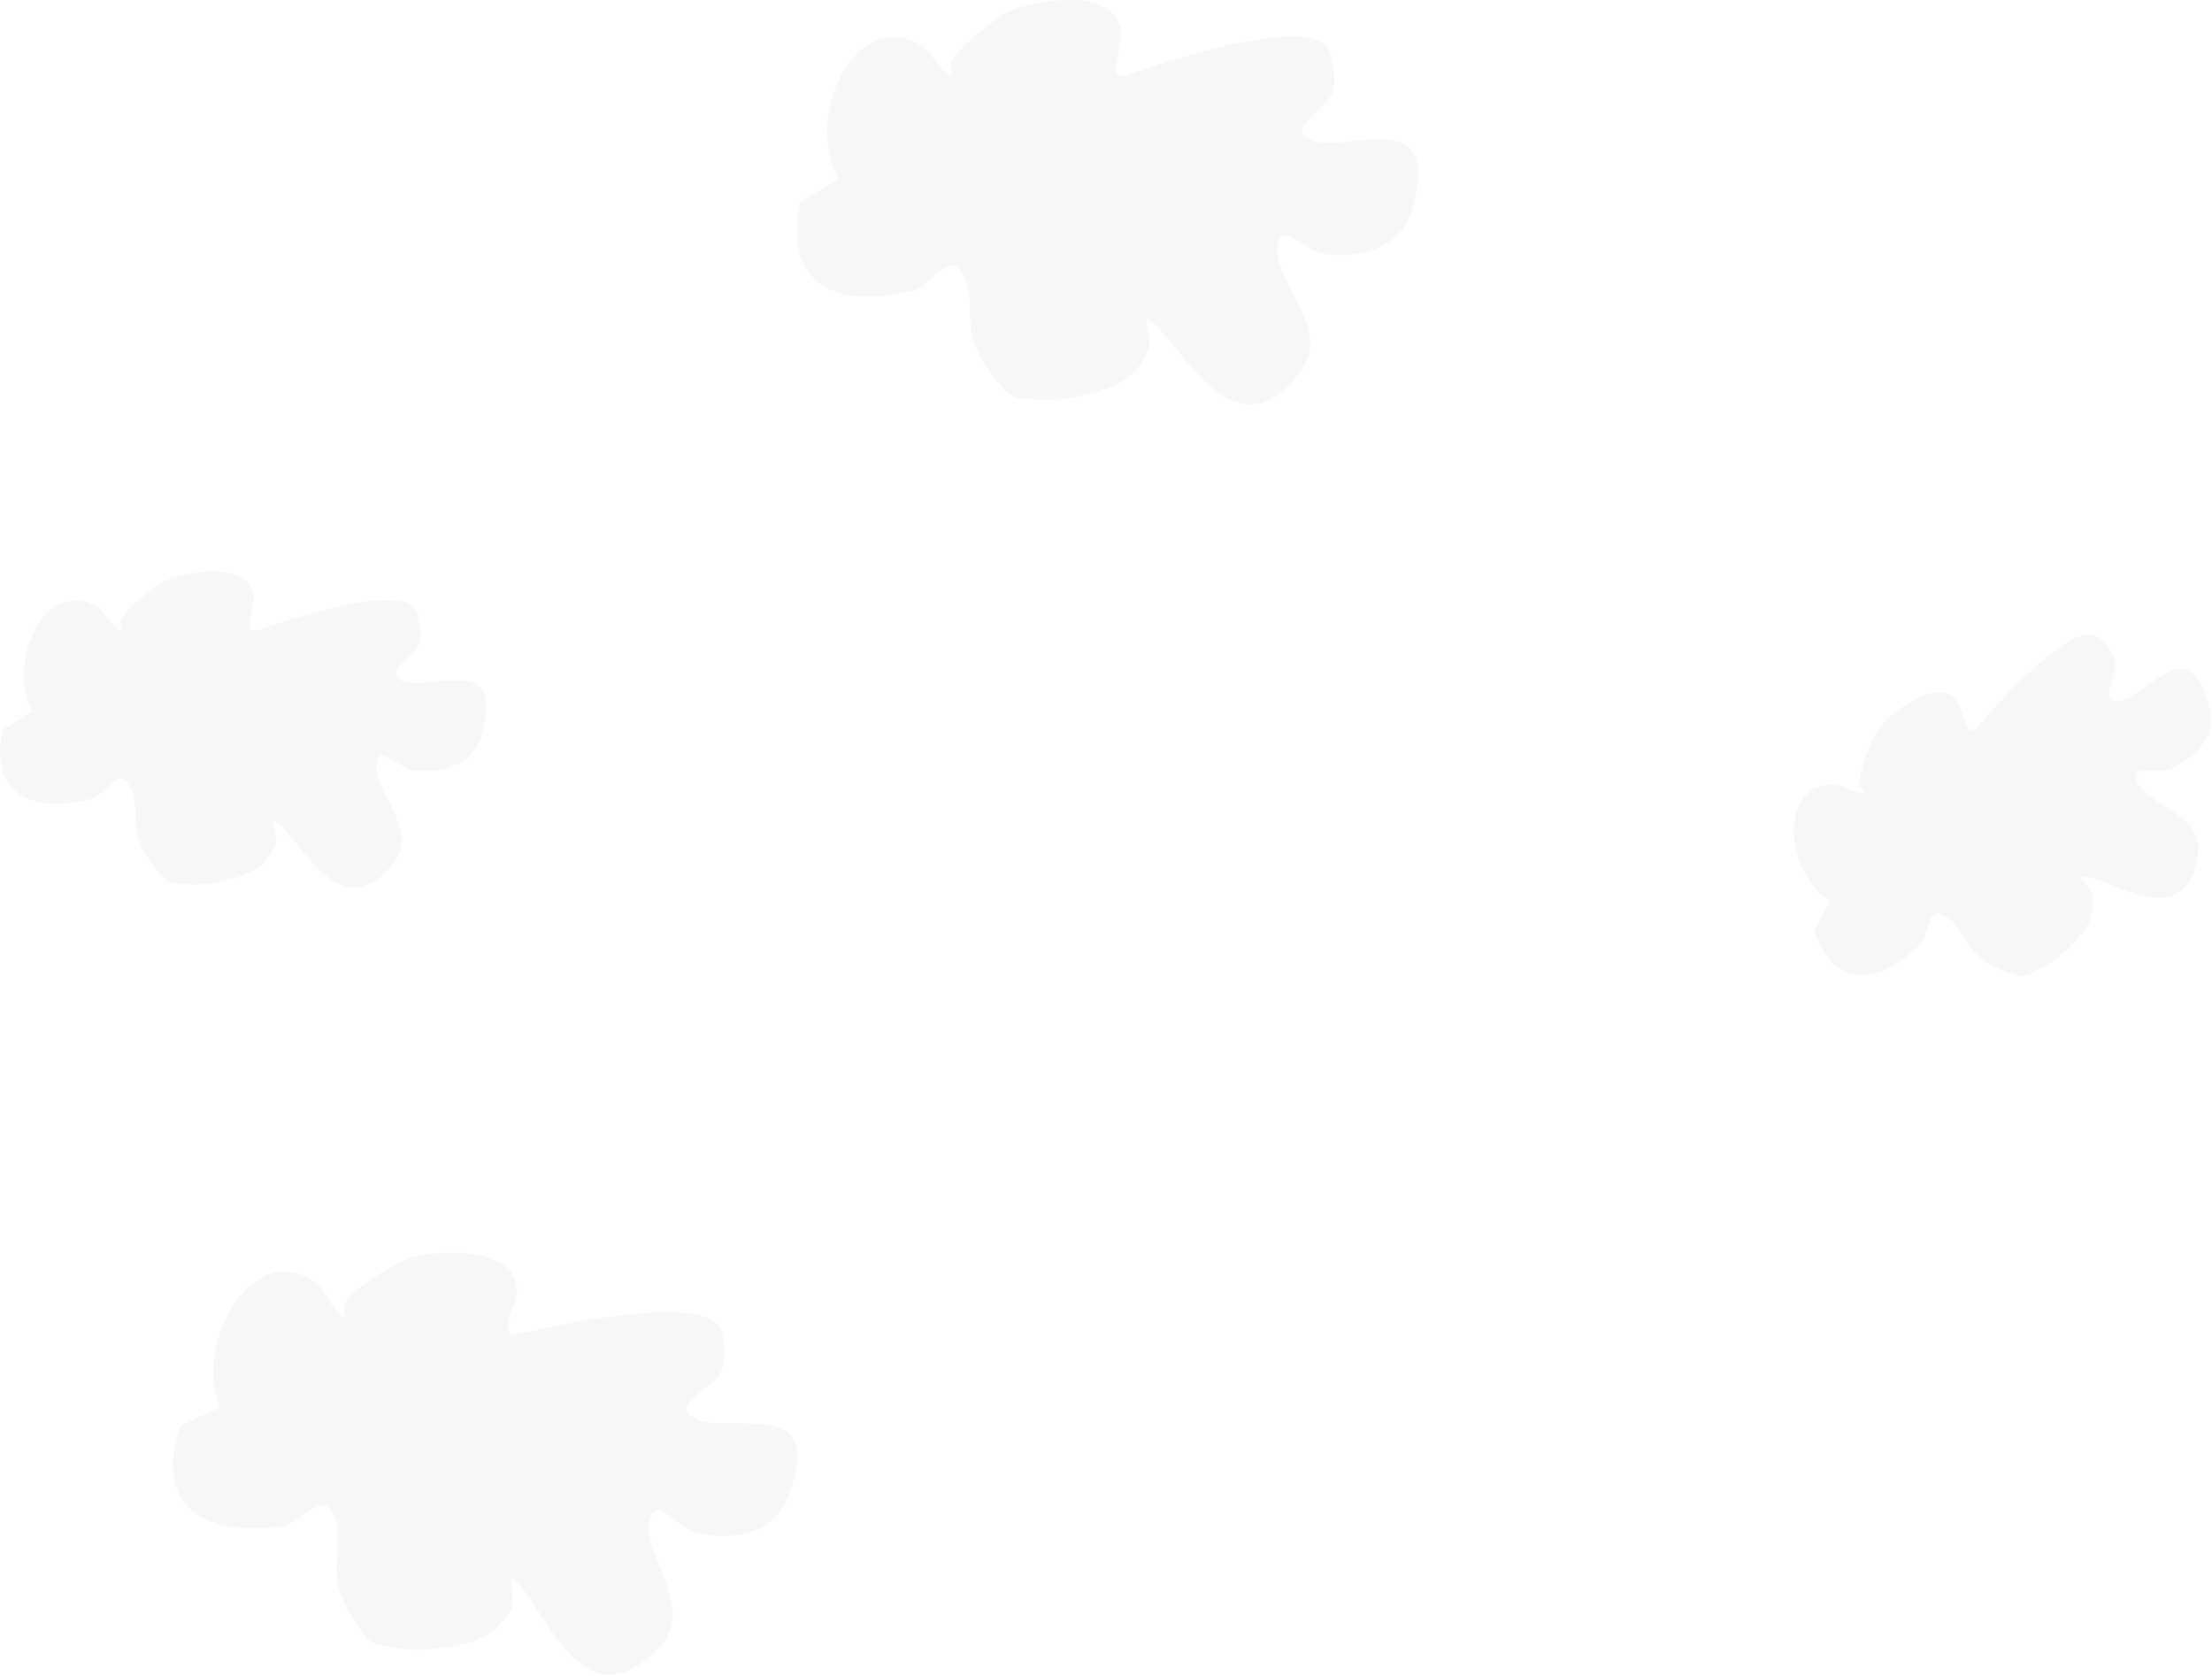 <?xml version="1.0" encoding="UTF-8"?>
<svg width="755px" height="572px" viewBox="0 0 755 572" version="1.1" xmlns="http://www.w3.org/2000/svg" xmlns:xlink="http://www.w3.org/1999/xlink">
    <!-- Generator: Sketch 46.1 (44463) - http://www.bohemiancoding.com/sketch -->
    <title>Group 34</title>
    <desc>Created with Sketch.</desc>
    <defs></defs>
    <g id="App" stroke="none" stroke-width="1" fill="none" fill-rule="evenodd" opacity="0.04">
        <g id="Group-34" fill="#3C3C3C">
            <g id="Group-33">
                <path d="M10.988,242.761 C2.444,227.707 14.014,197.759 32.116,206.477 C35.886,208.293 37.41,213.26 41.087,215.256 C42.202,215.861 40.615,212.531 41.29,211.458 C43.018,208.712 45.408,206.378 47.946,204.357 C51.503,201.524 55.066,198.256 59.438,197.007 C64.868,195.455 83.685,191.42 86.507,202.497 C87.577,206.698 82.818,214.974 87.123,215.487 C87.17,215.492 139.017,196.248 142.504,209.3 C143.37,212.539 144.176,216.127 143.201,219.335 C141.828,223.853 132.307,228.215 135.788,231.405 C143.489,238.462 173.189,219.733 164.301,251.152 C161.393,261.433 150.446,264.058 140.972,262.872 C136.779,262.348 130.521,255.202 128.874,259.092 C124.951,268.36 143.804,281.988 134.625,294.144 C116.422,318.252 102.718,286.172 94.131,280.395 C92.057,279 95.068,285.575 94.131,287.892 C92.791,291.2 90.651,294.486 87.647,296.415 C83.426,299.125 78.296,300.199 73.383,301.213 C69.719,301.969 65.9,301.955 62.169,301.672 C60.155,301.519 57.801,301.344 56.367,299.921 C52.694,296.276 49.481,291.947 47.535,287.152 C44.885,280.62 48.119,271.187 42.82,266.538 C39.491,263.617 35.335,271.624 31.032,272.672 C10.048,277.785 -3.728,270.867 0.895,248.965 L10.988,242.761 Z" id="Path-40"></path>
                <path d="M286.038,61.016 C275.122,41.784 289.904,3.524 313.029,14.663 C317.845,16.982 319.793,23.327 324.491,25.878 C325.914,26.651 323.887,22.397 324.75,21.026 C326.957,17.518 330.01,14.535 333.253,11.953 C337.797,8.335 342.349,4.16 347.934,2.564 C354.871,0.581 378.911,-4.573 382.516,9.578 C383.883,14.944 377.804,25.517 383.302,26.172 C383.363,26.18 449.599,1.595 454.055,18.268 C455.161,22.407 456.19,26.99 454.945,31.089 C453.191,36.861 441.027,42.434 445.474,46.509 C455.312,55.525 493.255,31.597 481.9,71.736 C478.185,84.87 464.201,88.224 452.096,86.709 C446.741,86.039 438.745,76.91 436.641,81.88 C431.629,93.72 455.715,111.13 443.988,126.661 C420.733,157.459 403.226,116.475 392.255,109.095 C389.606,107.313 393.453,115.713 392.255,118.672 C390.545,122.9 387.81,127.097 383.972,129.561 C378.58,133.023 372.026,134.396 365.75,135.691 C361.069,136.657 356.189,136.639 351.424,136.277 C348.85,136.082 345.844,135.858 344.012,134.04 C339.318,129.384 335.214,123.854 332.728,117.727 C329.342,109.383 333.474,97.332 326.705,91.393 C322.451,87.661 317.142,97.89 311.644,99.229 C284.837,105.761 267.237,96.923 273.143,68.943 L286.038,61.016 Z" id="Path-40"></path>
                <path d="M618.437,272.625 C610.349,258.377 621.301,230.03 638.435,238.282 C642.003,240.001 643.446,244.702 646.926,246.592 C647.981,247.164 646.479,244.013 647.118,242.997 C648.753,240.398 651.016,238.188 653.418,236.275 C656.785,233.594 660.157,230.501 664.296,229.318 C669.435,227.85 687.246,224.031 689.917,234.515 C690.93,238.491 686.425,246.324 690.499,246.81 C690.544,246.815 739.618,228.6 742.919,240.954 C743.738,244.02 744.501,247.416 743.579,250.453 C742.279,254.729 733.267,258.858 736.562,261.877 C743.851,268.557 771.963,250.829 763.55,280.568 C760.797,290.299 750.436,292.783 741.468,291.661 C737.5,291.165 731.576,284.401 730.017,288.083 C726.304,296.856 744.149,309.755 735.461,321.261 C718.232,344.079 705.261,313.715 697.132,308.247 C695.17,306.926 698.02,313.15 697.132,315.343 C695.865,318.474 693.839,321.584 690.996,323.41 C687,325.975 682.145,326.992 677.495,327.952 C674.027,328.667 670.411,328.654 666.881,328.386 C664.974,328.241 662.746,328.075 661.389,326.729 C657.912,323.278 654.871,319.181 653.029,314.642 C650.521,308.46 653.582,299.531 648.566,295.131 C645.415,292.366 641.482,299.945 637.408,300.937 C617.547,305.776 604.508,299.229 608.883,278.498 L618.437,272.625 Z" id="Path-40" transform="translate(686.571, 278.535) rotate(-30) translate(-686.571, -278.535) "></path>
                <path d="M73.688,489.773 C62.771,470.541 77.554,432.281 100.679,443.419 C105.495,445.739 107.443,452.084 112.14,454.635 C113.564,455.408 111.537,451.154 112.399,449.783 C114.607,446.275 117.66,443.292 120.902,440.71 C125.447,437.091 129.998,432.917 135.584,431.32 C142.521,429.338 166.561,424.184 170.165,438.334 C171.533,443.701 165.453,454.274 170.952,454.929 C171.012,454.936 237.249,430.351 241.704,447.025 C242.81,451.164 243.84,455.747 242.594,459.846 C240.841,465.617 228.676,471.19 233.124,475.266 C242.962,484.282 280.905,460.354 269.55,500.493 C265.834,513.627 251.85,516.98 239.746,515.466 C234.39,514.796 226.394,505.667 224.29,510.637 C219.279,522.477 243.364,539.887 231.638,555.417 C208.383,586.216 190.876,545.232 179.905,537.852 C177.256,536.07 181.103,544.47 179.905,547.429 C178.194,551.656 175.459,555.854 171.622,558.318 C166.229,561.78 159.676,563.153 153.399,564.448 C148.718,565.414 143.839,565.396 139.073,565.034 C136.5,564.838 133.493,564.615 131.661,562.797 C126.968,558.14 122.864,552.611 120.378,546.484 C116.992,538.14 121.123,526.088 114.354,520.15 C110.1,516.418 104.792,526.646 99.294,527.986 C72.487,534.518 54.887,525.68 60.792,497.7 L73.688,489.773 Z" id="Path-40" transform="translate(165.65, 497.749) rotate(6) translate(-165.65, -497.749) "></path>
            </g>
        </g>
    </g>
</svg>